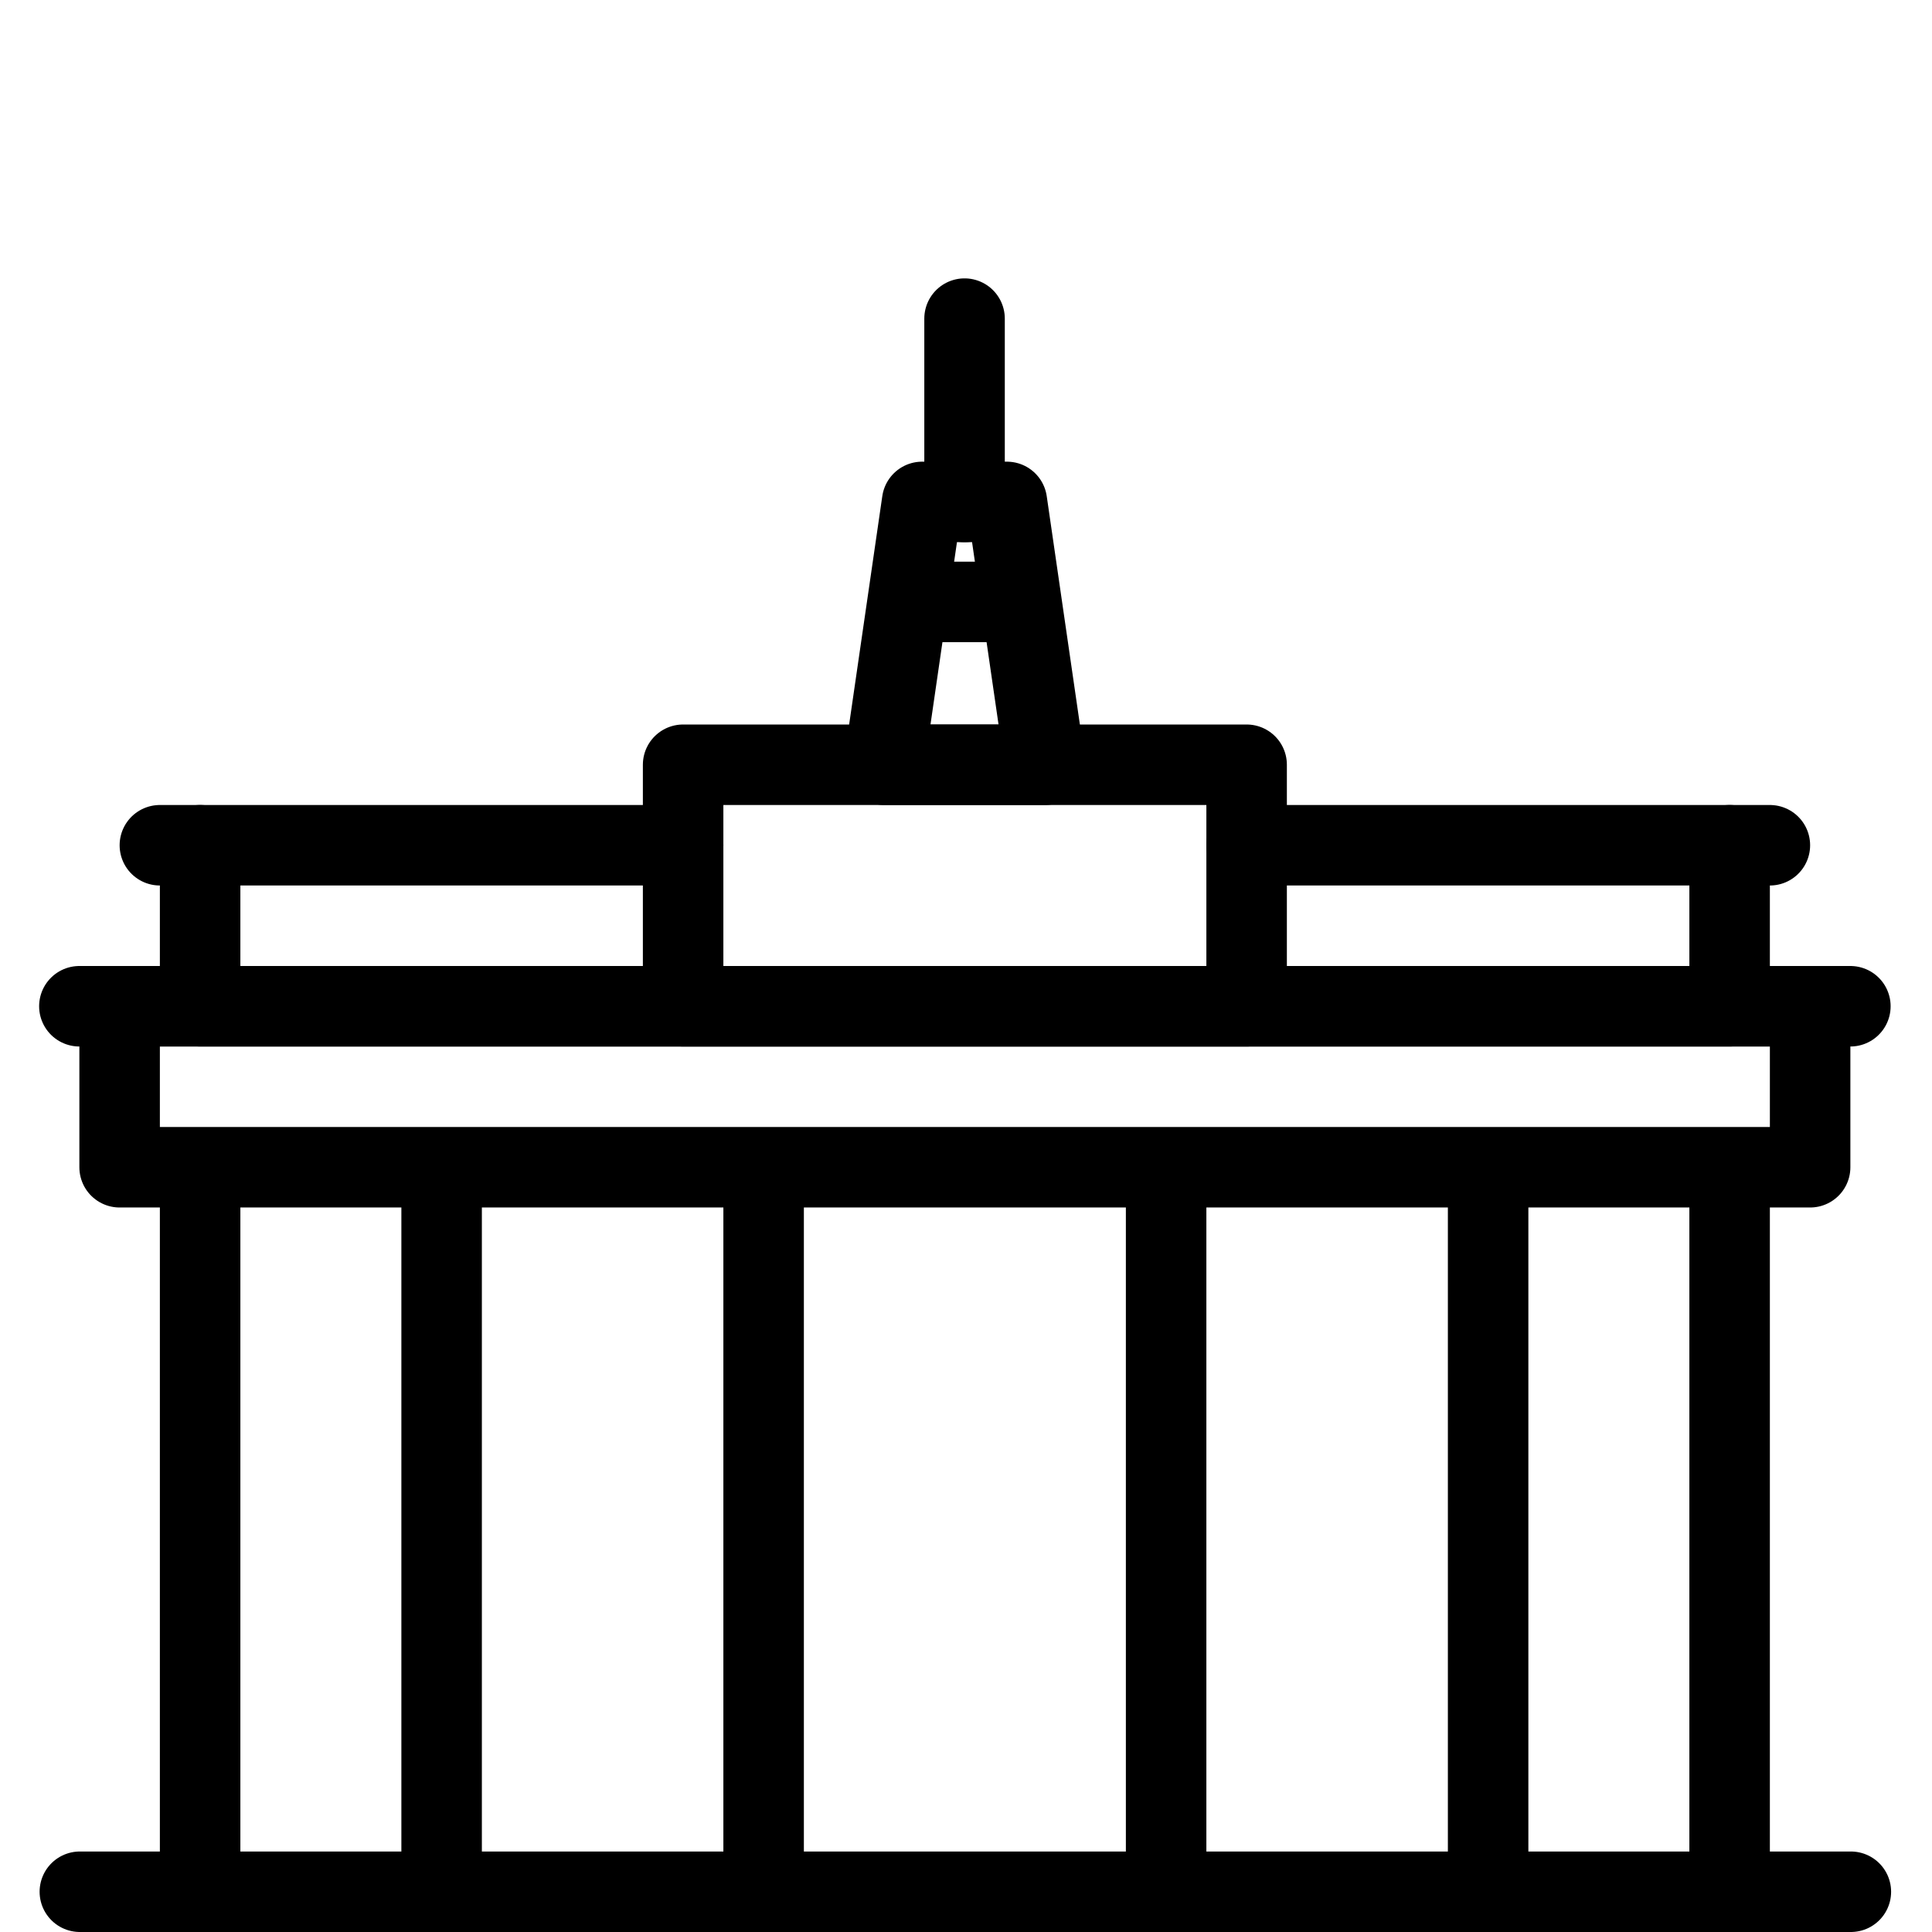 <?xml version="1.0" encoding="utf-8"?>
<!-- Generator: Adobe Illustrator 18.1.0, SVG Export Plug-In . SVG Version: 6.00 Build 0)  -->
<svg version="1.1" id="Layer_1" xmlns="http://www.w3.org/2000/svg" xmlns:xlink="http://www.w3.org/1999/xlink" x="0px" y="0px"
	 width="24px" height="24px" viewBox="0 0 24 24" enable-background="new 0 0 24 24" xml:space="preserve">
<g>
	
		<line fill="none" stroke="#000000" stroke-linecap="round" stroke-linejoin="round" stroke-miterlimit="10" x1="0.992" y1="23.5" x2="22.992" y2="23.5"/>
	
		<rect x="1.486" y="12.5" fill="none" stroke="#000000" stroke-linecap="round" stroke-linejoin="round" stroke-miterlimit="10" width="21" height="2"/>
	<polyline fill="none" stroke="#000000" stroke-linecap="round" stroke-linejoin="round" stroke-miterlimit="10" points="
		2.486,10.5 2.486,12.5 21.486,12.5 21.486,10.5 	"/>
	
		<line fill="none" stroke="#000000" stroke-linecap="round" stroke-linejoin="round" stroke-miterlimit="10" x1="15.486" y1="10.5" x2="21.986" y2="10.5"/>
	
		<line fill="none" stroke="#000000" stroke-linecap="round" stroke-linejoin="round" stroke-miterlimit="10" x1="1.986" y1="10.5" x2="8.486" y2="10.5"/>
	
		<line fill="none" stroke="#000000" stroke-linecap="round" stroke-linejoin="round" stroke-miterlimit="10" x1="0.986" y1="12.5" x2="22.986" y2="12.5"/>
	
		<rect x="8.486" y="9.5" fill="none" stroke="#000000" stroke-linecap="round" stroke-linejoin="round" stroke-miterlimit="10" width="7" height="3"/>
	
		<line fill="none" stroke="#000000" stroke-linecap="round" stroke-linejoin="round" stroke-miterlimit="10" x1="2.486" y1="14.511" x2="2.486" y2="23.5"/>
	
		<line fill="none" stroke="#000000" stroke-linecap="round" stroke-linejoin="round" stroke-miterlimit="10" x1="5.486" y1="14.511" x2="5.486" y2="23.5"/>
	
		<line fill="none" stroke="#000000" stroke-linecap="round" stroke-linejoin="round" stroke-miterlimit="10" x1="9.486" y1="14.511" x2="9.486" y2="23.5"/>
	
		<line fill="none" stroke="#000000" stroke-linecap="round" stroke-linejoin="round" stroke-miterlimit="10" x1="14.486" y1="14.511" x2="14.486" y2="23.5"/>
	
		<line fill="none" stroke="#000000" stroke-linecap="round" stroke-linejoin="round" stroke-miterlimit="10" x1="18.486" y1="14.511" x2="18.486" y2="23.5"/>
	
		<line fill="none" stroke="#000000" stroke-linecap="round" stroke-linejoin="round" stroke-miterlimit="10" x1="21.486" y1="14.511" x2="21.486" y2="23.5"/>
	
		<line fill="none" stroke="#000000" stroke-linecap="round" stroke-linejoin="round" stroke-miterlimit="10" x1="11.982" y1="6.235" x2="11.982" y2="3.958"/>
	<polygon fill="none" stroke="#000000" stroke-linecap="round" stroke-linejoin="round" stroke-miterlimit="10" points="
		12.508,6.235 11.455,6.235 10.981,9.5 12.982,9.5 	"/>
	
		<line fill="none" stroke="#000000" stroke-linecap="round" stroke-linejoin="round" stroke-miterlimit="10" x1="11.294" y1="7.477" x2="12.669" y2="7.477"/>
</g>
<rect x="-0.014" y="0" fill="none" width="24" height="24"/>
</svg>
